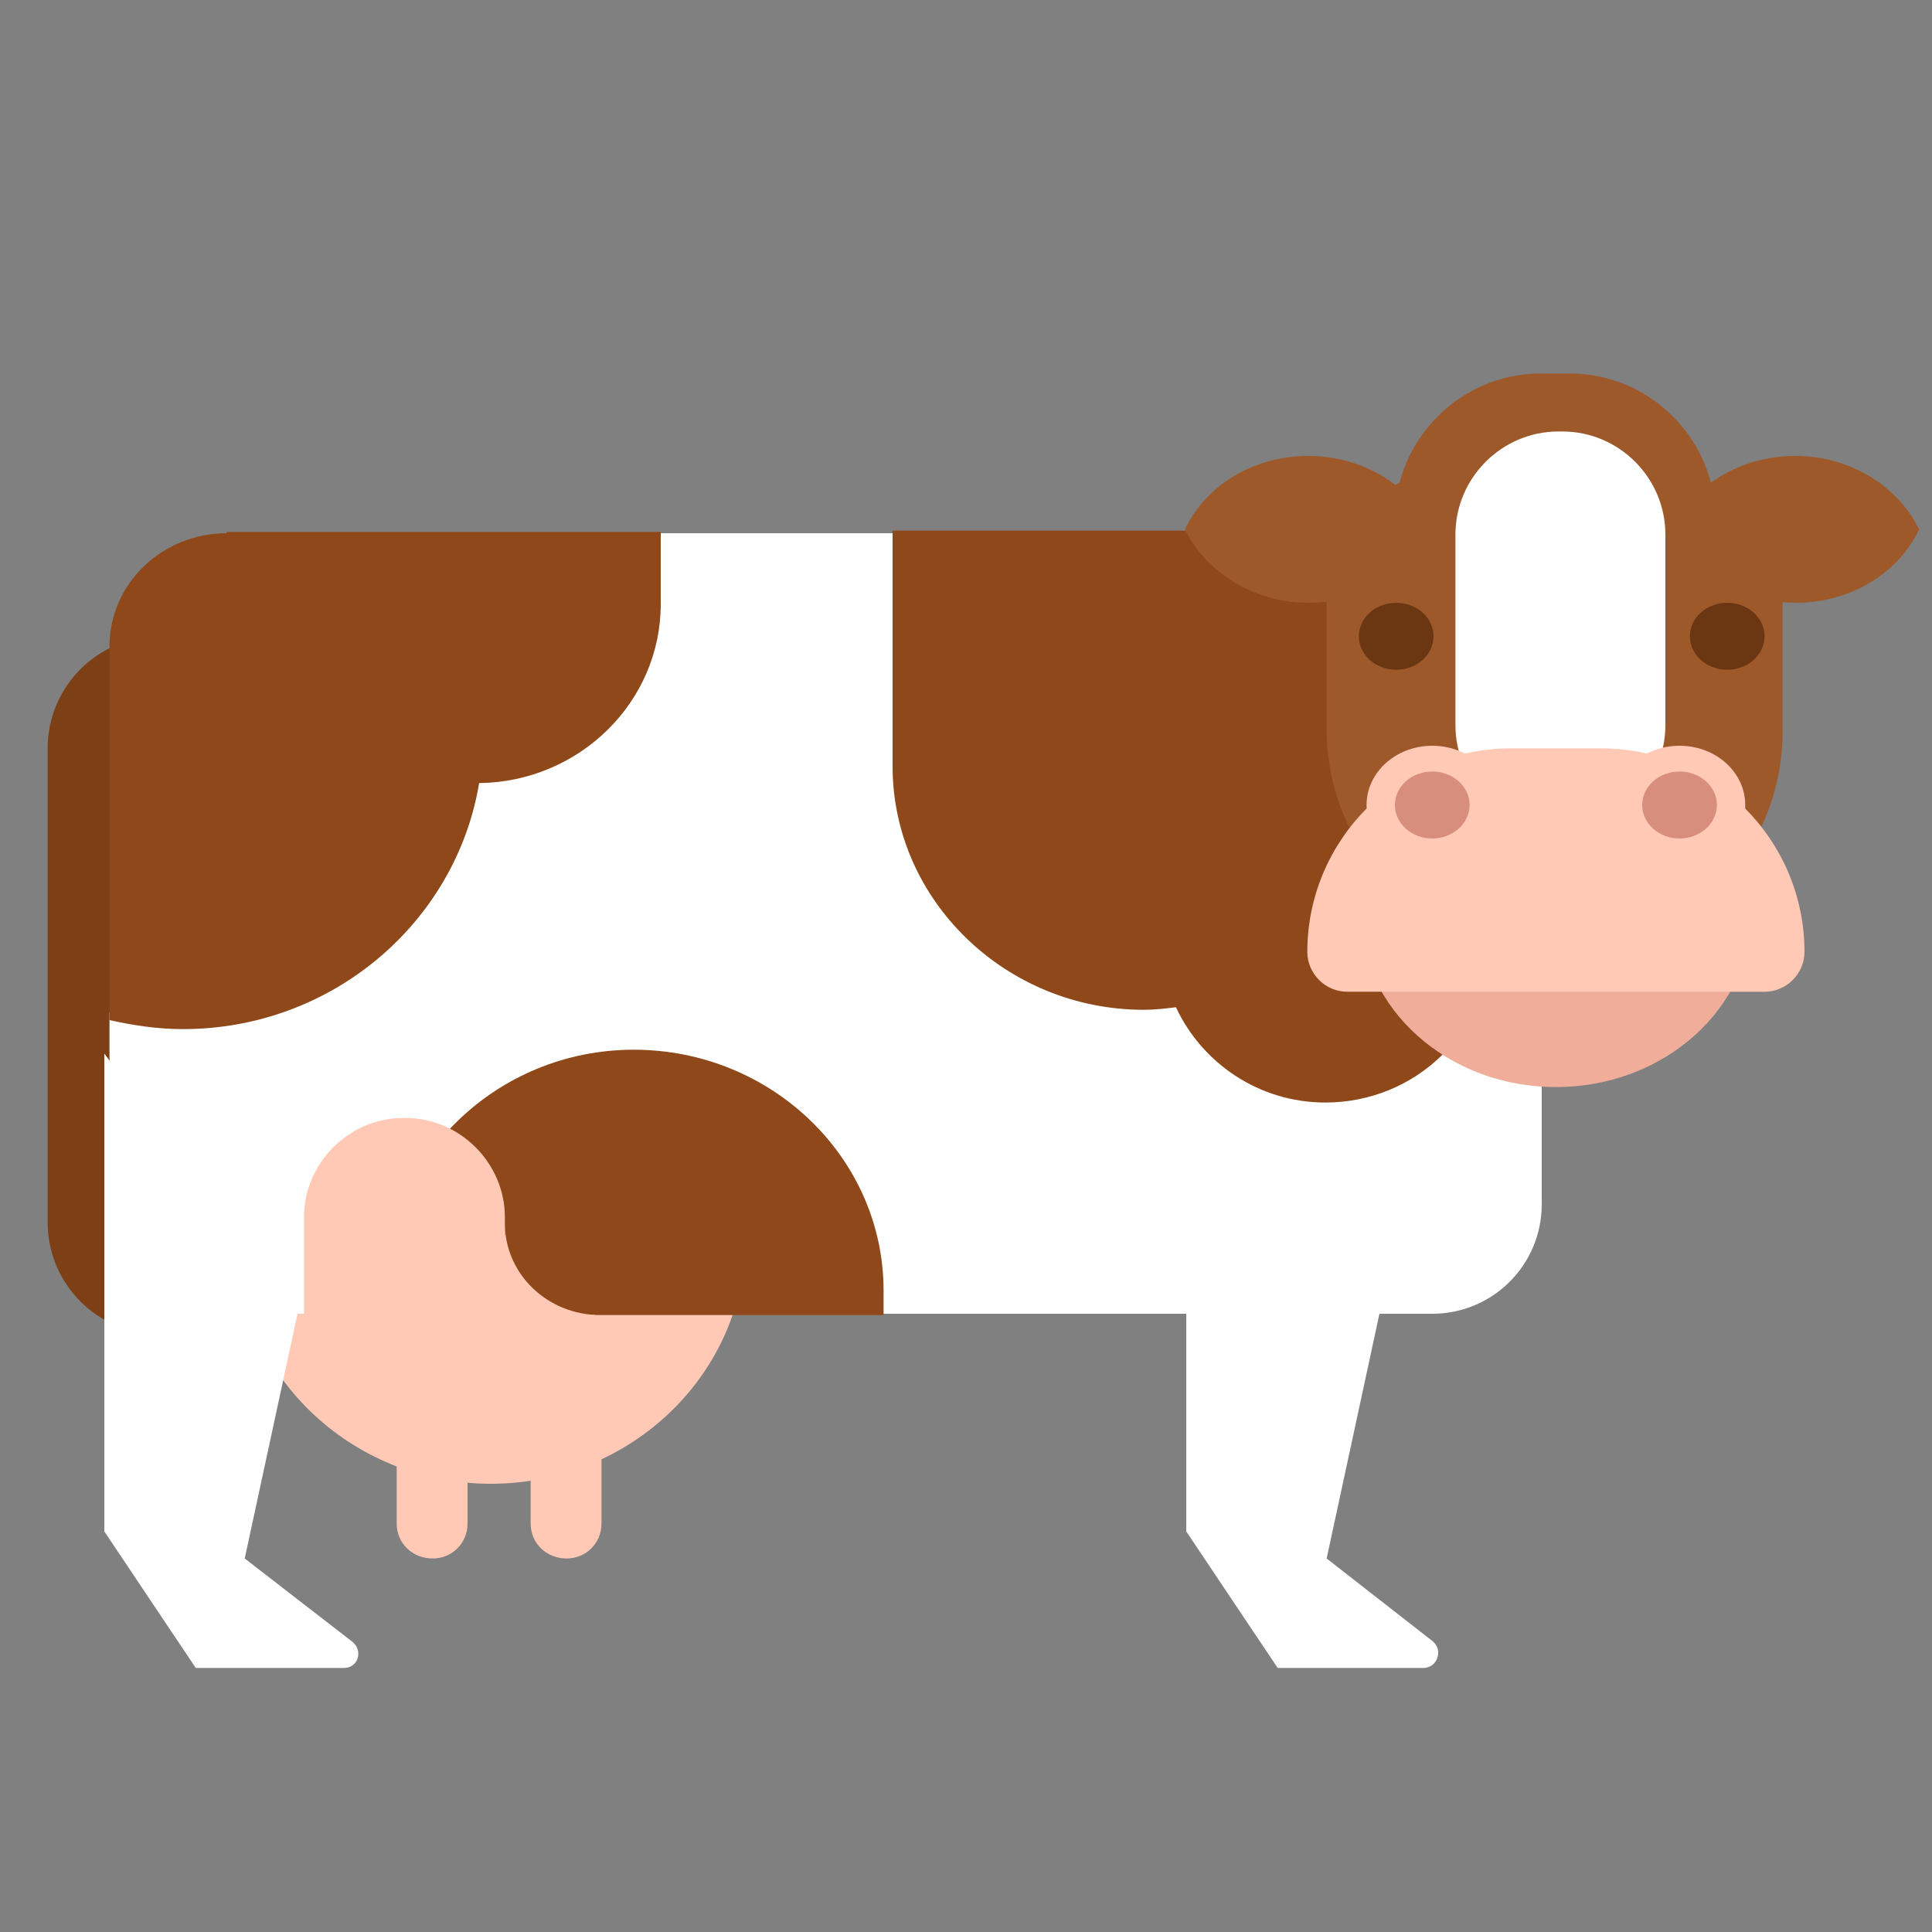 <?xml version="1.0" encoding="utf-8"?><!DOCTYPE svg PUBLIC "-//W3C//DTD SVG 1.1//EN" "http://www.w3.org/Graphics/SVG/1.1/DTD/svg11.dtd"><svg version="1.1" xmlns="http://www.w3.org/2000/svg" xmlns:xlink="http://www.w3.org/1999/xlink" x="0px" y="0px" width="150px" height="150px" viewBox="0 0 150 150" enable-background="new 0 0 150 150" xml:space="preserve"><rect x="0" y="0" width="150" height="150" fill="#808080" stroke="none"/><g id="Layer_2" display="none"><rect x="-1360" y="-1527.3" display="inline" fill="#F0F0F0" width="1680" height="1677.3"/></g><g id="Layer_1"/><g id="Layer_3"><rect x="45.5" y="41.4" fill="#FFFFFF" width="28.4" height="19.3"/><ellipse fill="#FFC9B6" cx="38.1" cy="96" rx="19.8" ry="19.2"/><path fill="#7C3F16" d="M12.4,103.6L12.4,103.6c-4.8,0-8.7-3.9-8.7-8.7V58.1c0-4.8,3.9-8.7,8.7-8.7h0c4.8,0,8.7,3.9,8.7,8.7v36.8 C21.1,99.7,17.2,103.6,12.4,103.6z"/><path fill="#FFFFFF" d="M118,49c-11-1.3-22-0.9-33.1-0.9c-10.6,0-21-0.9-31.6-1.5C47.9,46.2,42.5,46,37,46.1 c-4.1,0.1-8.9-0.4-12.8,0.9c-3.7,1.2-5.5,5.7-6.9,9.1c0,0.1-0.1,0.2-0.1,0.3c1.3,6.3,1.7,12.6-1.3,18.7c-1.3,2.7-4.5,3.9-7.4,3.5 v14.9c0,4.7,3.8,8.5,8.5,8.5h94.2c4.7,0,8.5-3.8,8.5-8.5V49.9c0-0.3,0-0.6-0.1-1C119.2,49,118.6,49.1,118,49z"/><path fill="#8E4819" d="M69.3,59.5c0,10.4,8.8,18.9,19.5,18.9h0c0.9,0,1.7-0.1,2.5-0.2c2,4.3,6.4,7.4,11.6,7.4 c7,0,12.7-5.5,12.7-12.3v-5.8c0-0.7-0.1-1.5-0.2-2.2h3.2c8.6,0,15.7-6.8,15.7-15.2c0-3.3-1.1-6.4-3-8.9h-62V59.5z"/><path fill="#9E592B" d="M149,41.1c-1.6-3.3-5.3-5.7-9.6-5.7c-4.3,0-8,2.3-9.6,5.7c1.6,3.3,5.3,5.7,9.6,5.7S147.4,44.5,149,41.1z"/><path fill="#9E592B" d="M111.2,41.1c-1.6-3.3-5.3-5.7-9.6-5.7s-8,2.3-9.6,5.7c1.6,3.3,5.3,5.7,9.6,5.7S109.7,44.5,111.2,41.1z"/><path fill="#9E592B" d="M121.9,51.6h-2.3c-6.2,0-11.3-5.1-11.3-11.3v0c0-6.2,5.1-11.3,11.3-11.3h2.3c6.2,0,11.3,5.1,11.3,11.3v0 C133.2,46.5,128.2,51.6,121.9,51.6z"/><path fill="#9E592B" d="M121.1,74.1h-0.6c-9.6,0-17.5-7.8-17.5-17.5v-10c0-5.6,4.6-10.2,10.2-10.2h15c5.6,0,10.2,4.6,10.2,10.2v10 C138.5,66.3,130.7,74.1,121.1,74.1z"/><path fill="#FFFFFF" d="M121.3,64.3h-0.3c-4.4,0-8-3.6-8-8V41.5c0-4.4,3.6-8,8-8h0.3c4.4,0,8,3.6,8,8v14.8 C129.3,60.7,125.7,64.3,121.3,64.3z"/><path fill="#EFAD9A" d="M136,70.8c0,7.5-6.8,13.6-15.2,13.6c-8.4,0-15.2-6.1-15.2-13.6"/><path fill="#FFC9B6" d="M117.3,58.1h7c8.7,0,15.8,7.1,15.8,15.8v0c0,1.7-1.4,3.1-3.1,3.1h-32.4c-1.7,0-3.1-1.4-3.1-3.1v0 C101.5,65.2,108.6,58.1,117.3,58.1z"/><ellipse fill="#FFC9B6" cx="130.4" cy="62.5" rx="5.1" ry="4.6"/><ellipse fill="#FFC9B6" cx="111.2" cy="62.5" rx="5.1" ry="4.6"/><ellipse fill="#D88E7D" cx="111.2" cy="62.5" rx="2.9" ry="2.6"/><ellipse fill="#D88E7D" cx="130.4" cy="62.5" rx="2.9" ry="2.6"/><ellipse fill="#6B3713" cx="108.4" cy="49.4" rx="2.9" ry="2.6"/><ellipse fill="#6B3713" cx="134.1" cy="49.4" rx="2.9" ry="2.6"/><path fill="#8E4819" d="M17.6,41.4c-5,0-9.1,3.9-9.1,8.8v29c1.8,0.4,3.7,0.7,5.7,0.7h0c11.6,0,21.2-8.3,23-19.1 c7.8-0.1,14.1-6.3,14.1-13.9v-5.6H17.6z"/><path fill="#8E4819" d="M49.2,81.5c-10.6,0-19.3,8.4-19.3,18.7v1.9h38.7v-1.9C68.6,89.9,59.9,81.5,49.2,81.5z"/><path fill="#FFC9B6" d="M31.5,112.3h-0.2c-4.2,0-7.7-3.5-7.7-7.7V94.5c0-4.2,3.5-7.7,7.7-7.7h0.2c4.2,0,7.7,3.5,7.7,7.7v10.1 C39.2,108.8,35.8,112.3,31.5,112.3z"/><path fill="#FFC9B6" d="M46.2,102.1h0.4c-4.1,0-7.4-3.2-7.4-7.1l0,0.9l0,0l-3.1-0.9l-3.3,2.6l0.7,5.1l9.9,2.2l3.6-1.5L46.2,102.1z"/><path fill="#FFC9B6" d="M44,121L44,121c-1.6,0-2.8-1.2-2.8-2.7v-10.8c0-1.5,1.2-2.7,2.7-2.7H44c1.5,0,2.7,1.2,2.7,2.7v10.8 C46.7,119.8,45.5,121,44,121z"/><path fill="#FFC9B6" d="M33.6,121L33.6,121c-1.6,0-2.8-1.2-2.8-2.7v-10.8c0-1.5,1.2-2.7,2.7-2.7h0.1c1.5,0,2.7,1.2,2.7,2.7v10.8 C36.3,119.8,35.1,121,33.6,121z"/><path fill="#FFFFFF" d="M8.1,81.8v37.1l7.1,10.6h11.5c1.1,0,1.5-1.3,0.7-2L19,121l4.1-19L8.1,81.8z"/><path fill="#FFFFFF" d="M92.1,81.8v37.1l7.1,10.6h11.3c1.1,0,1.6-1.4,0.7-2.1L103,121l4.1-19L92.1,81.8z"/></g></svg>